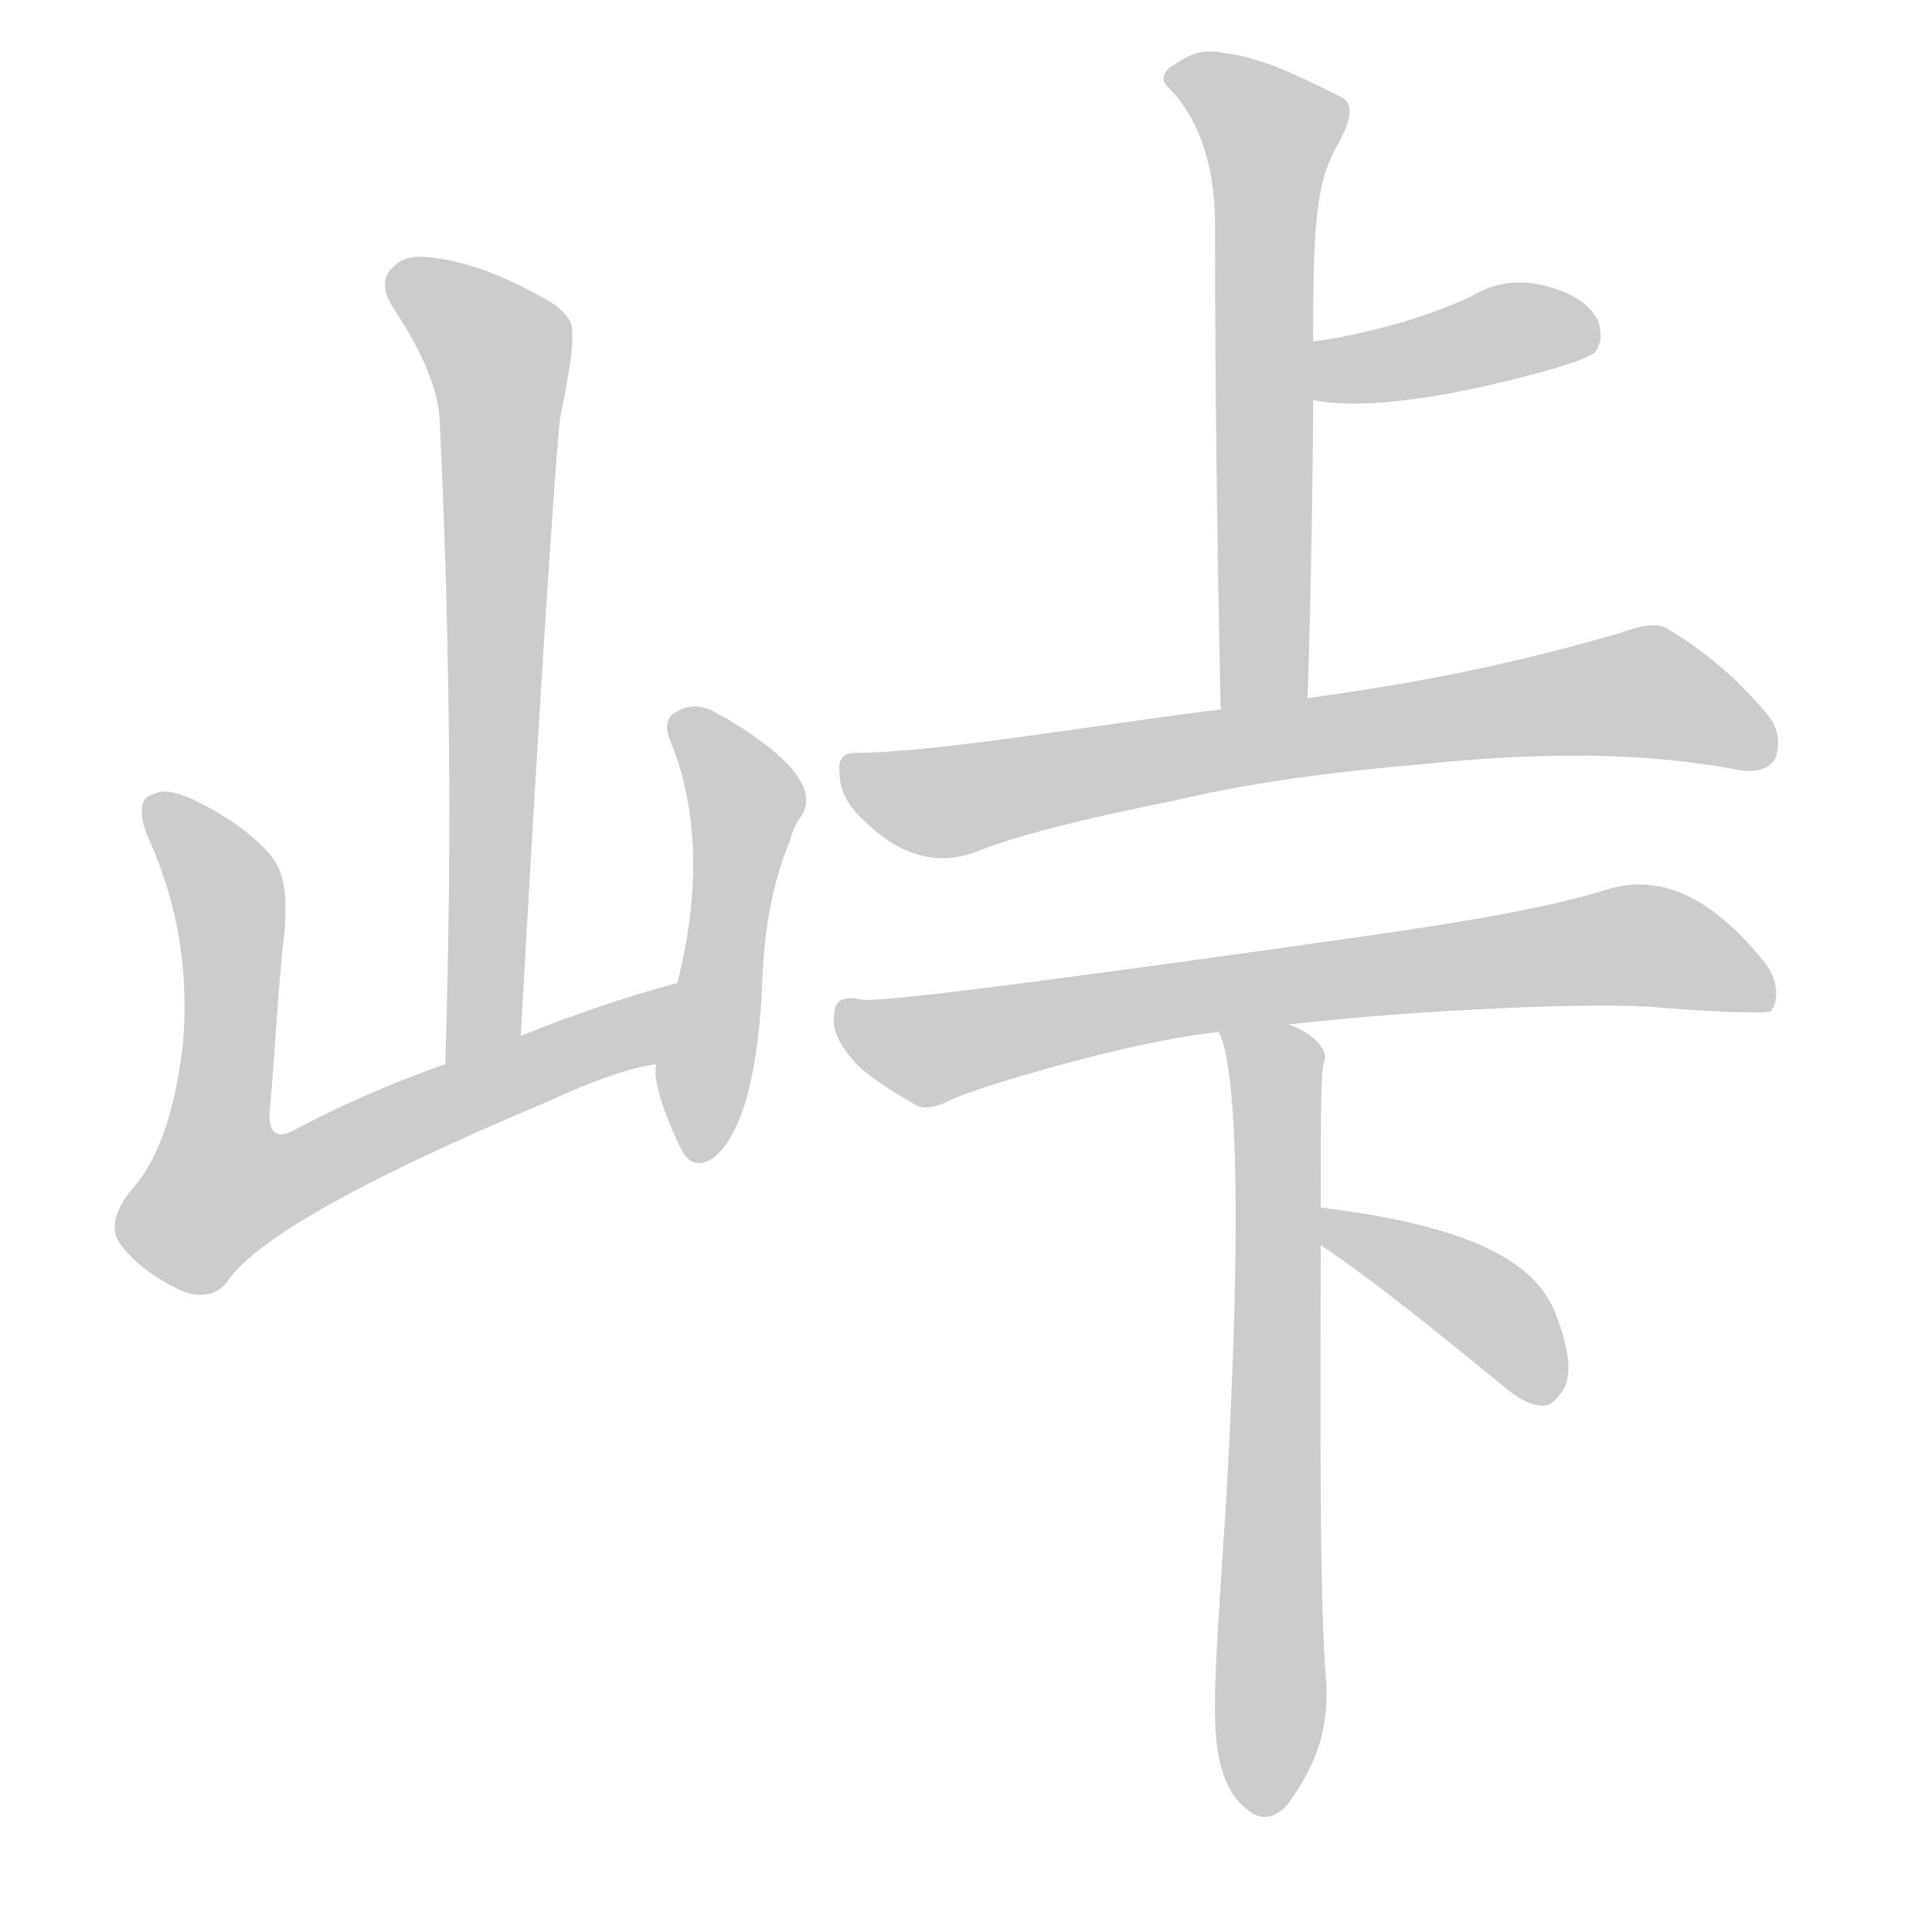 <!--
AnimCJK 2016-2018 Copyright Francois Mizessyn - https://github.com/parsimonhi/animCJK
Derived from:
    MakeMeAHanzi project - https://github.com/skishore/makemeahanzi
    Arphic PL KaitiM GB - https://apps.ubuntu.com/cat/applications/precise/fonts-arphic-gkai00mp/
    Arphic PL UKai - https://apps.ubuntu.com/cat/applications/fonts-arphic-ukai/
You can redistribute and/or modify this file under the terms of the Arphic Public License
as published by Arphic Technology Co., Ltd.
You should have received a copy of this license (the directory "APL") along with this file;
if not, see http://ftp.gnu.org/non-gnu/chinese-fonts-truetype/LICENSE.
-->
<svg id="z23776" class="acjk" version="1.1" viewBox="0 0 1024 1024" xmlns="http://www.w3.org/2000/svg" xmlns:xlink="http://www.w3.org/1999/xlink">
<style>
<![CDATA[
@keyframes z23776k {
	from {
		stroke:#ccc;
		stroke-dashoffset:3334;
	}
	1% {
		stroke:#c00;
		stroke-dashoffset:3334;
	}
	75% {
		stroke:#c00;
		stroke-dashoffset:0;
	}
	to {
		stroke:#000;
	}
}
#z23776 path[clip-path] {
	animation:z23776k 1s linear both;
	stroke-dasharray:3334;
	stroke-width:128;
	stroke-linecap:round;
	fill:none;
}
#z23776 path[clip-path="url(#z23776c1)"] {animation-delay:1s;}
#z23776 path[clip-path="url(#z23776c2)"] {animation-delay:2s;}
#z23776 path[clip-path="url(#z23776c3)"] {animation-delay:3s;}
#z23776 path[clip-path="url(#z23776c4)"] {animation-delay:4s;}
#z23776 path[clip-path="url(#z23776c5)"] {animation-delay:5s;}
#z23776 path[clip-path="url(#z23776c6)"] {animation-delay:6s;}
#z23776 path[clip-path="url(#z23776c7)"] {animation-delay:7s;}
#z23776 path[clip-path="url(#z23776c8)"] {animation-delay:8s;}
#z23776 path[clip-path="url(#z23776c9)"] {animation-delay:9s;}
#z23776 path {fill:#ccc;}
]]>
</style>
<path id="z23776d1" d="M276 549C288 333 296 223 297 221C303 192 305 175 302 170C299 165 295 162 290 159C267 146 248 139 232 137C221 135 213 136 208 142C203 146 202 154 209 164C224 187 232 206 233 222C238 326 240 440 236 564C236 578 276 563 276 549Z"/>
<path id="z23776d2" d="M236 564C205 575 178 587 154 600C145 604 142 598 143 588C146 557 147 525 151 492C152 475 151 463 144 454C133 441 119 432 103 424C94 420 87 418 81 421C74 423 73 431 79 445C95 481 100 516 97 553C93 587 85 612 72 628C61 640 57 652 65 661C72 670 83 678 96 684C105 688 114 687 120 680C134 658 190 626 290 584C314 573 333 566 348 564C363 561 374 518 359 521C329 529 301 539 276 549C249 559 249 559 236 564Z"/>
<path id="z23776d3" d="M348 564C345 573 355 597 361 609C365 617 371 619 379 613C393 601 402 570 404 521C405 491 410 466 419 445C420 440 422 436 425 432C433 419 420 402 387 382C384 380 381 379 380 378C373 374 366 373 359 377C354 379 352 385 355 392C368 423 373 466 359 521C352 550 352 550 348 564Z"/>
<path id="z23776d4" d="M647 376C645 285 644 199 644 119C644 85 634 61 619 46C614 42 618 36 623 34C631 28 639 26 648 28C667 30 686 39 710 51C719 55 715 65 710 75C697 96 696 121 696 181C696 202 696 202 696 212C696 233 695 316 693 370C693 385 647 391 647 376Z"/>
<path id="z23776d5" d="M696 212C715 216 746 214 790 204C824 196 843 190 846 186C849 181 849 176 847 170C843 162 835 156 821 152C807 148 793 149 780 157C767 163 753 168 739 172C724 176 711 179 696 181C686 183 686 210 696 212Z"/>
<path id="z23776d6" d="M754 405C813 399 868 398 921 408C932 410 938 407 941 402C944 393 942 385 937 379C922 361 905 346 885 334C878 329 869 332 857 336C815 348 767 360 693 370C662 374 662 374 647 376C582 384 495 399 454 399C447 399 444 402 445 410C445 417 448 426 458 435C476 453 496 459 516 452C538 443 574 434 624 424C670 413 720 408 754 405Z"/>
<path id="z23776d7" d="M683 543C752 535 850 531 879 534C916 537 936 537 939 536C939 535 939 534 940 534C943 526 941 518 936 511C905 472 877 463 850 472C807 485 746 493 668 504C546 521 476 530 459 530C456 530 453 529 451 529C445 529 442 532 442 539C441 546 445 554 454 564C461 571 472 578 486 586C490 588 496 587 504 583C510 579 596 552 646 547C671 544 671 544 683 543Z"/>
<path id="z23776d8" d="M670 963C667 963 663 961 661 959C653 953 650 945 648 939C641 918 644 886 650 794C658 649 656 567 646 547C641 535 671 538 683 543C695 547 704 556 702 562C700 566 700 593 700 640C700 653 700 653 700 660C700 735 699 851 703 892C704 915 699 934 682 957C678 961 674 963 670 963Z"/>
<path id="z23776d9" d="M700 660C730 680 759 704 796 734C804 741 811 745 818 745C822 745 825 742 829 736C833 728 832 715 824 695C812 666 773 649 700 640C693 639 695 656 700 660Z"/>
<defs>
	<clipPath id="z23776c1"><use xlink:href="#z23776d1"></use></clipPath>
	<clipPath id="z23776c2"><use xlink:href="#z23776d2"></use></clipPath>
	<clipPath id="z23776c3"><use xlink:href="#z23776d3"></use></clipPath>
	<clipPath id="z23776c4"><use xlink:href="#z23776d4"></use></clipPath>
	<clipPath id="z23776c5"><use xlink:href="#z23776d5"></use></clipPath>
	<clipPath id="z23776c6"><use xlink:href="#z23776d6"></use></clipPath>
	<clipPath id="z23776c7"><use xlink:href="#z23776d7"></use></clipPath>
	<clipPath id="z23776c8"><use xlink:href="#z23776d8"></use></clipPath>
	<clipPath id="z23776c9"><use xlink:href="#z23776d9"></use></clipPath>
</defs>
<path pathLength="3333" clip-path="url(#z23776c1)" d="M212 149L267 200L249 559"/>
<path pathLength="3333" clip-path="url(#z23776c2)" d="M84 428L122 476L105 617L125 642L353 527"/>
<path pathLength="3333" clip-path="url(#z23776c3)" d="M362 384L395 421L375 612"/>
<path pathLength="3333" clip-path="url(#z23776c4)" d="M626 41L679 72L661 373"/>
<path pathLength="3333" clip-path="url(#z23776c5)" d="M700 205L844 174"/>
<path pathLength="3333" clip-path="url(#z23776c6)" d="M451 411L508 425L872 366L938 396"/>
<path pathLength="3333" clip-path="url(#z23776c7)" d="M448 541L497 556L867 500L937 519"/>
<path pathLength="3333" clip-path="url(#z23776c8)" d="M653 550L678 574L663 956"/>
<path pathLength="3333" clip-path="url(#z23776c9)" d="M702 647L786 691L823 738"/>
</svg>